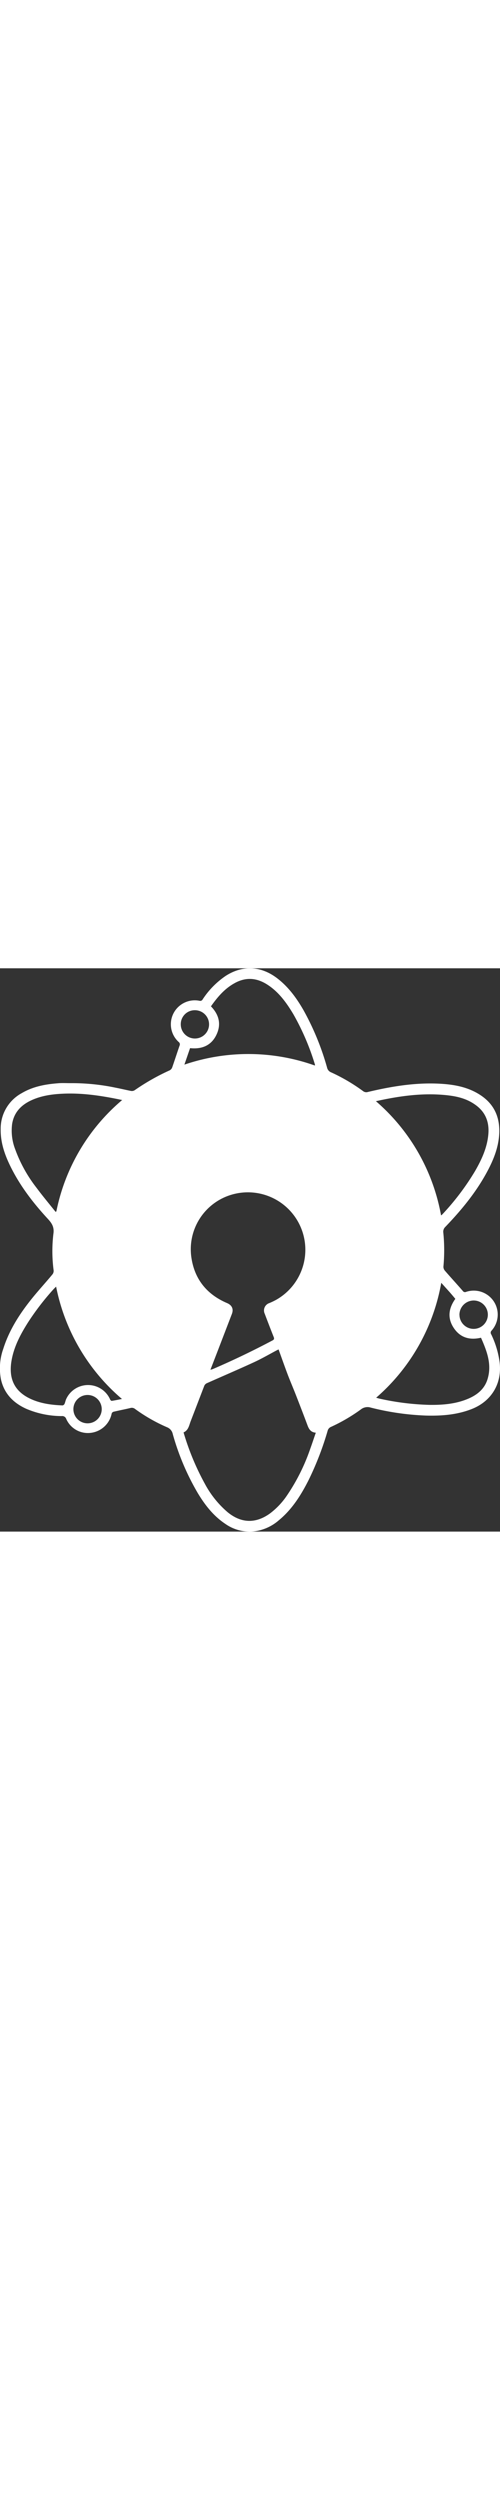 <svg id="cms-logo" width="50px" data-name="Layer 1" xmlns="http://www.w3.org/2000/svg" viewBox="0 0 221.89 249.95"><rect x="0" y="0" width="221.89" height="249.95" fill="#333333" stroke="none"/><path d="M343.93,264.22a94.23,94.23,0,0,1,20.1,2c2.32.45,4.6,1,6.91,1.46a2.35,2.35,0,0,0,1.64-.35,97.11,97.11,0,0,1,15.5-8.8,2.45,2.45,0,0,0,1.1-1.23c1.13-3.24,2.17-6.51,3.3-9.75a1.31,1.31,0,0,0-.44-1.63,10.63,10.63,0,0,1,9.23-18.26,1.22,1.22,0,0,0,1.46-.63A37,37,0,0,1,413,216.58c7.47-4.77,15.52-4.39,22.66,1,5.09,3.87,8.77,8.93,11.89,14.41a117.23,117.23,0,0,1,10.4,25.42,2.89,2.89,0,0,0,1.75,2,79.94,79.94,0,0,1,14.23,8.36,2.29,2.29,0,0,0,2.09.37c10.34-2.46,20.77-4.2,31.44-3.7,6.68.32,13.2,1.43,18.89,5.33s8.16,9.41,8,16.22c-.18,6.53-2.58,12.37-5.65,18-4.87,8.94-11.3,16.71-18.29,24a2.91,2.91,0,0,0-.9,2.54,78.33,78.33,0,0,1,.05,15.08,2.67,2.67,0,0,0,.61,1.77c2.64,3.05,5.35,6,8,9.05a1.15,1.15,0,0,0,1.43.41A10.63,10.63,0,0,1,530.94,374a1.28,1.28,0,0,0-.18,1.66A40.72,40.72,0,0,1,534.49,388c1.17,9.43-3.54,17.34-12.38,20.82-6.57,2.58-13.42,3.08-20.37,2.89a116.71,116.71,0,0,1-24.39-3.53,4.76,4.76,0,0,0-4.46.83,76.54,76.54,0,0,1-13.43,7.82,2.56,2.56,0,0,0-1.22,1.41,135.13,135.13,0,0,1-8.5,22.08c-3.39,6.7-7.33,13-13.23,17.86a20.51,20.51,0,0,1-11.82,5,18.83,18.83,0,0,1-12-3.47c-5.2-3.48-8.93-8.29-12.11-13.55a110.07,110.07,0,0,1-11.13-26.26,4.13,4.13,0,0,0-2.53-3,73.58,73.58,0,0,1-14.21-8.13,2.26,2.26,0,0,0-2.08-.41c-2.48.59-5,1.07-7.48,1.66a1.29,1.29,0,0,0-.81.77,10.75,10.75,0,0,1-9.05,8.56,10.49,10.49,0,0,1-11.13-6.18,1.85,1.85,0,0,0-2-1.23,40.31,40.31,0,0,1-15.74-3.24c-5.73-2.6-9.79-6.73-11.2-13a25.8,25.8,0,0,1,1-13.57c2.46-7.81,6.7-14.65,11.66-21,3.23-4.16,6.82-8,10.19-12.08a2.52,2.52,0,0,0,.52-1.69,65.08,65.08,0,0,1-.1-16.38c.4-2.83-.64-4.55-2.4-6.46-6.63-7.18-12.57-14.9-16.85-23.74-2.48-5.11-4.26-10.41-4.15-16.2a17.88,17.88,0,0,1,9.36-15.94c4.89-2.9,10.33-3.92,15.91-4.36C340.24,264.1,342.09,264.22,343.93,264.22Zm92.48,118.14-.71.34c-3.42,1.81-6.77,3.77-10.28,5.38-6.91,3.19-13.92,6.18-20.88,9.29a2.3,2.3,0,0,0-1.1,1.12c-2,5.2-4,10.43-6,15.62-.74,1.88-1,4.11-3.2,5.08A113.67,113.67,0,0,0,403.7,442a43.44,43.44,0,0,0,10.13,12.62c6,4.89,12.38,5.1,18.7.57a33.13,33.13,0,0,0,7.62-8.05,87,87,0,0,0,10.28-20.59c.85-2.34,1.63-4.72,2.5-7.24-2.21-.17-3.05-1.56-3.69-3.28-1.71-4.6-3.48-9.17-5.26-13.74-1.15-2.93-2.4-5.83-3.52-8.77C439.08,389.86,437.79,386.18,436.41,382.36Zm-30.26,9.05c.58-.18.89-.25,1.18-.37q13.47-5.81,26.43-12.69c.87-.46.69-1,.43-1.63q-2-5.07-3.92-10.16a3.45,3.45,0,0,1,2.07-4.77,32.16,32.16,0,0,0,3-1.44A25.5,25.5,0,0,0,414.61,314a25.24,25.24,0,0,0-16.88,27.7c1.42,9.57,6.89,16.29,15.83,20.11,2.11.9,2.95,2.59,2.15,4.74-2,5.22-4,10.42-6,15.63ZM479.6,272.22a87.31,87.31,0,0,1,28.91,50.68c.23-.17.34-.22.42-.3a111.25,111.25,0,0,0,14.71-19.44c2.94-5.12,5.39-10.44,5.87-16.42.4-5-1.09-9.31-5.19-12.48s-8.66-4.22-13.5-4.72C500.37,268.46,490.1,269.89,479.6,272.22ZM337.43,321.31l.36-.16A87.13,87.13,0,0,1,367,271.7c-.82-.17-1.44-.31-2.07-.43-8-1.61-16.14-2.77-24.37-2.37-5.14.24-10.19,1-14.83,3.39-4.11,2.16-6.85,5.37-7.58,10.11a23,23,0,0,0,1.33,11.05,62.51,62.51,0,0,0,9.51,17.2C331.69,314.28,334.6,317.76,337.43,321.31Zm142.28,82.48c.59.17,1,.3,1.34.38a114.84,114.84,0,0,0,22.31,2.8c5.86.07,11.68-.39,17.16-2.72,4.05-1.72,7.31-4.34,8.63-8.73,2-6.56-.33-12.47-2.91-18.35-5,1.16-9.14,0-12-4.2-3-4.39-2.43-8.8.61-13.05-1-1.2-2-2.4-3.05-3.56s-2.06-2.29-3.2-3.56A87.72,87.72,0,0,1,479.71,403.79ZM406.39,230.13c3.4,3.5,4.57,7.52,2.74,11.94-2.17,5.24-6.45,7.2-12,6.61-.83,2.39-1.63,4.74-2.52,7.32a87.9,87.9,0,0,1,57.93.41,2.28,2.28,0,0,0,0-.47,109.07,109.07,0,0,0-9.61-22.38c-3-5-6.36-9.69-11.33-12.95s-9.89-3.55-15-.6C412.28,222.47,409.23,226.12,406.39,230.13ZM337.68,354.48c-.43.45-.72.72-1,1a115.46,115.46,0,0,0-11.39,14.77c-3.42,5.39-6.41,11-7.44,17.37-1.2,7.46,1.11,13.11,8.15,16.52,4.58,2.22,9.53,2.87,14.55,3.07a1.24,1.24,0,0,0,.86-.67c.33-.72.44-1.54.79-2.25a10.68,10.68,0,0,1,19.47.33c.12.26.51.6.72.57,1.43-.21,2.85-.52,4.52-.84A87.82,87.82,0,0,1,337.68,354.48Zm179,12.48a6.3,6.3,0,1,0,6.33-6.31A6.38,6.38,0,0,0,516.66,367ZM393,238.15a6.28,6.28,0,1,0,6.29-6.3A6.2,6.2,0,0,0,393,238.15Zm-41.11,177a6.29,6.29,0,0,0,0-12.57,6.29,6.29,0,1,0,0,12.57Z" transform="translate(-312.78 -213.25)" style="fill:#fff"/></svg>